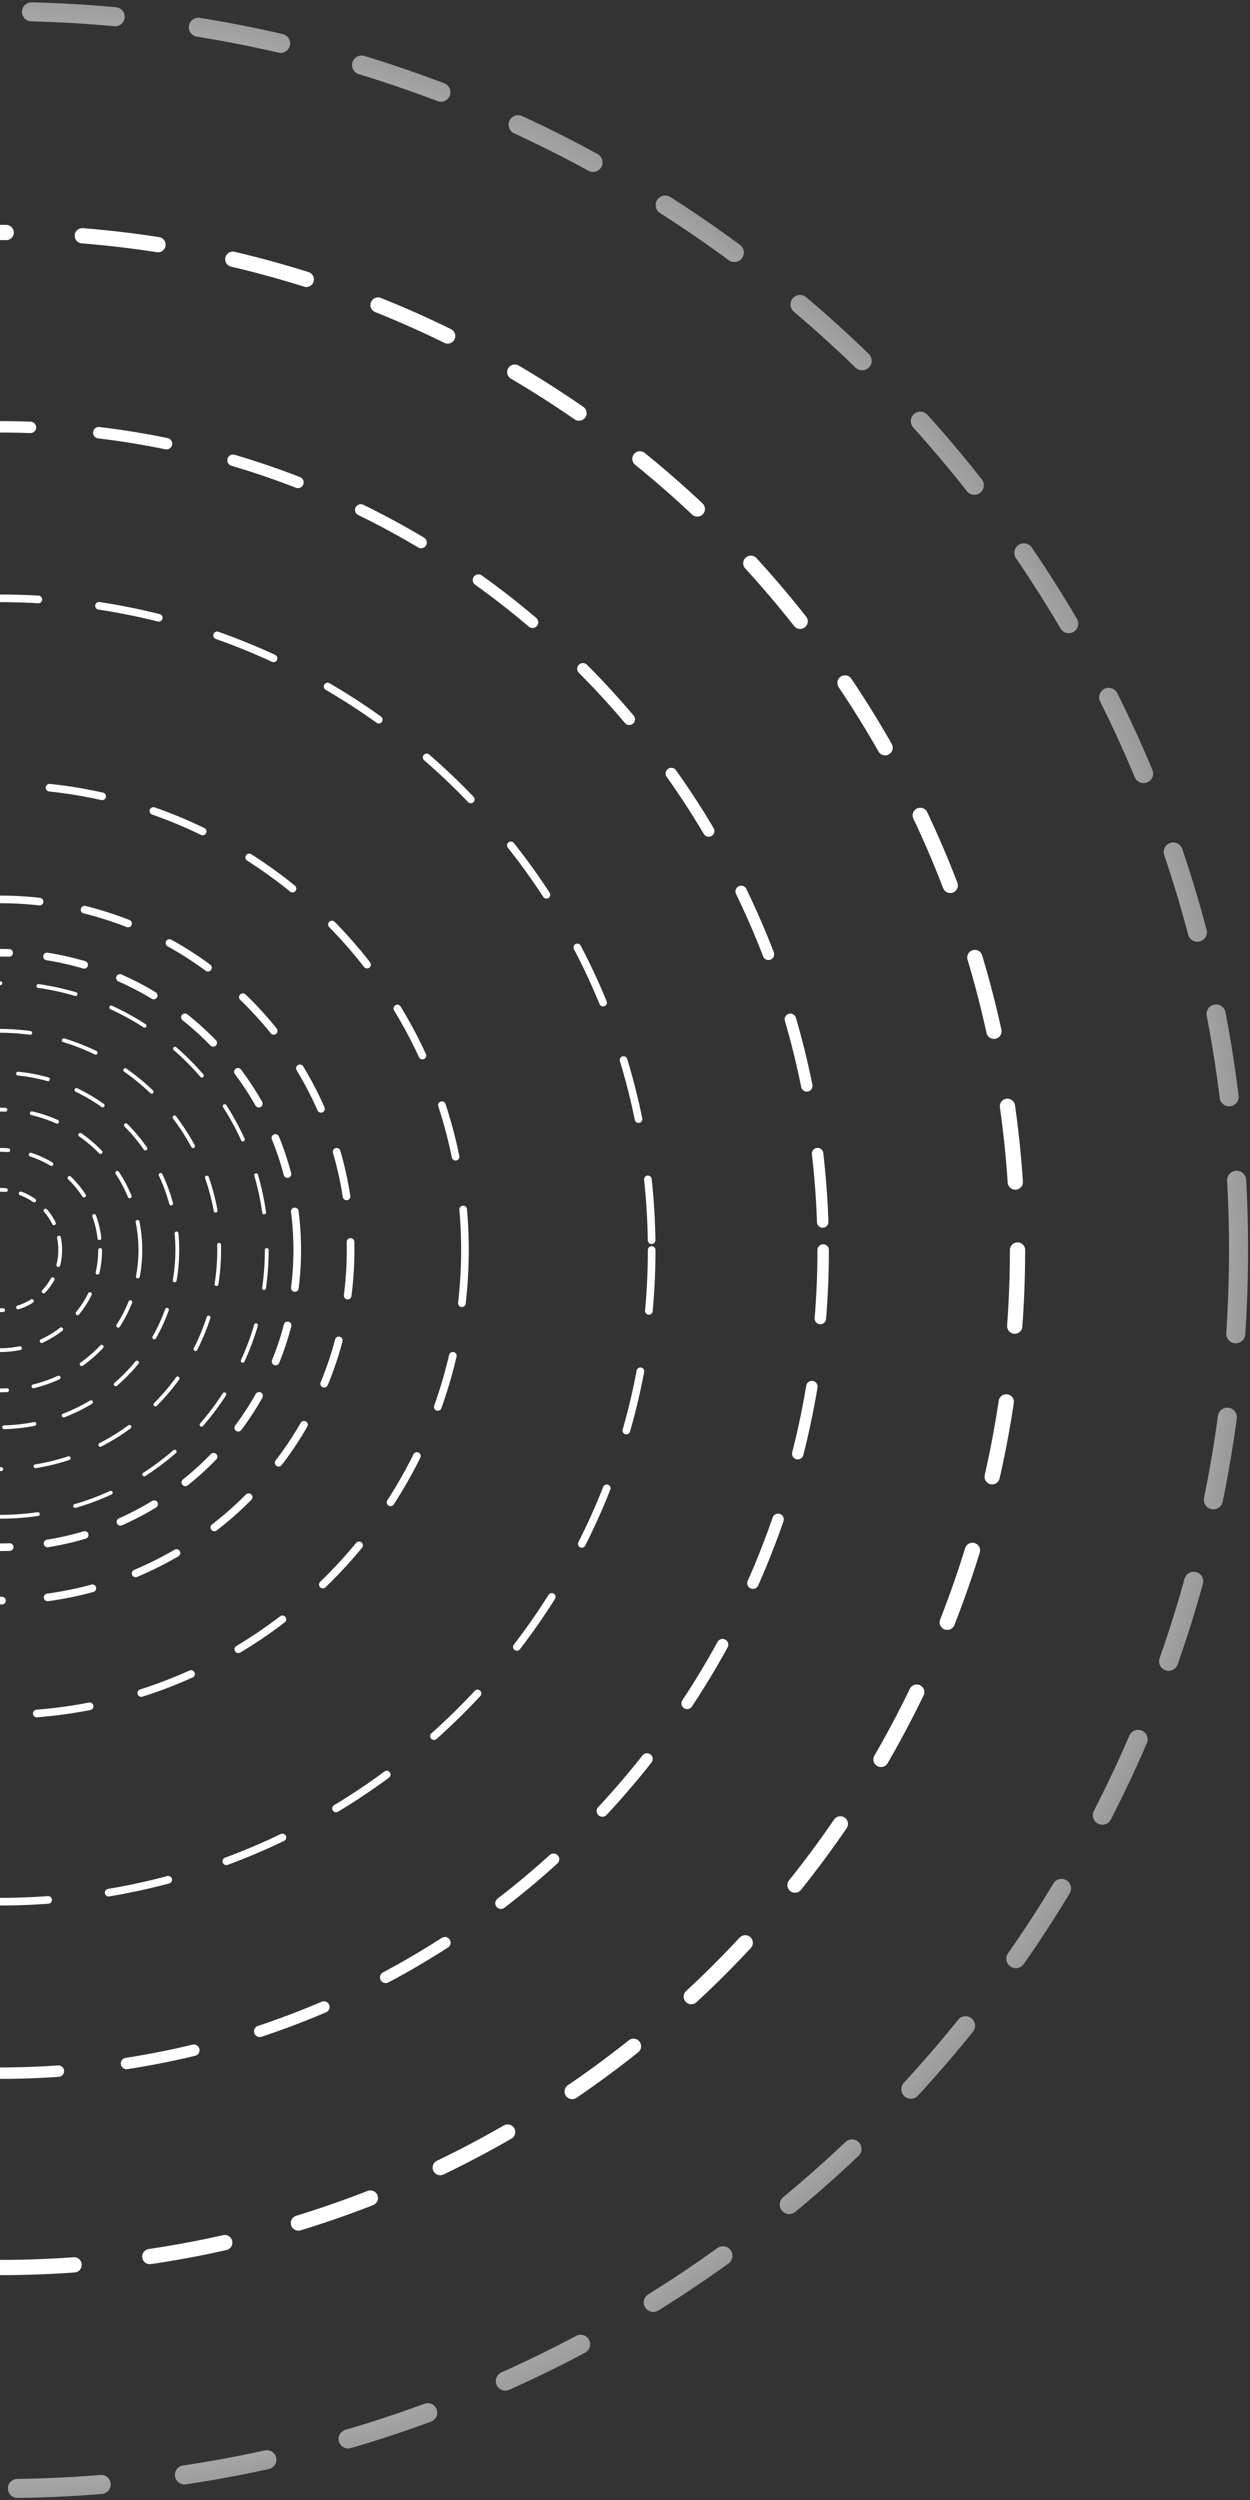 <svg width="328" height="656" viewBox="0 0 328 656" fill="none" xmlns="http://www.w3.org/2000/svg">
<rect x="0" y="0" width="328" height="656" fill="#333333" stroke="none"/>
<path d="M325 328C325 507.493 179.493 653 0 653C-179.493 653 -325 507.493 -325 328C-325 148.507 -179.493 3 0 3C179.493 3 325 148.507 325 328Z" stroke="url(#paint0_angular_10_24)" stroke-width="5" stroke-linecap="round" stroke-linejoin="round" stroke-dasharray="22 22"/>
<path d="M267 328C267 475.46 147.46 595 -4.29153e-06 595C-147.46 595 -267 475.46 -267 328C-267 180.54 -147.46 61 -4.29153e-06 61C147.46 61 267 180.54 267 328Z" stroke="url(#paint1_angular_10_24)" stroke-width="4" stroke-linecap="round" stroke-linejoin="round" stroke-dasharray="20 20"/>
<path d="M216 328C216 447.294 119.294 544 0 544C-119.294 544 -216 447.294 -216 328C-216 208.706 -119.294 112 0 112C119.294 112 216 208.706 216 328Z" stroke="url(#paint2_angular_10_24)" stroke-width="3" stroke-linecap="round" stroke-linejoin="round" stroke-dasharray="18 18"/>
<path d="M171 328C171 422.441 94.441 499 5.30481e-06 499C-94.441 499 -171 422.441 -171 328C-171 233.559 -94.441 157 5.30481e-06 157C94.441 157 171 233.559 171 328Z" stroke="url(#paint3_angular_10_24)" stroke-width="2" stroke-linecap="round" stroke-linejoin="round" stroke-dasharray="16 16"/>
<path d="M122 328C122 395.379 67.379 450 4.35114e-06 450C-67.379 450 -122 395.379 -122 328C-122 260.621 -67.379 206 4.35114e-06 206C67.379 206 122 260.621 122 328Z" stroke="url(#paint4_angular_10_24)" stroke-width="2" stroke-linecap="round" stroke-linejoin="round" stroke-dasharray="14 14"/>
<path d="M92 328C92 378.81 50.81 420 -3.54648e-06 420C-50.81 420 -92 378.81 -92 328C-92 277.19 -50.81 236 -3.54648e-06 236C50.81 236 92 277.19 92 328Z" stroke="url(#paint5_angular_10_24)" stroke-width="2" stroke-linecap="round" stroke-linejoin="round" stroke-dasharray="12 12"/>
<path d="M78 328C78 371.078 43.078 406 -1.74344e-06 406C-43.078 406 -78 371.078 -78 328C-78 284.922 -43.078 250 -1.74344e-06 250C43.078 250 78 284.922 78 328Z" stroke="url(#paint6_angular_10_24)" stroke-width="2" stroke-linecap="round" stroke-linejoin="round" stroke-dasharray="10 10"/>
<path d="M70 328C70 366.66 38.66 398 6.70552e-07 398C-38.66 398 -70 366.66 -70 328C-70 289.34 -38.66 258 6.70552e-07 258C38.66 258 70 289.34 70 328Z" stroke="url(#paint7_angular_10_24)" stroke-linecap="round" stroke-linejoin="round" stroke-dasharray="10 10"/>
<path d="M57.508 328C57.508 359.76 31.761 385.508 0 385.508C-31.761 385.508 -57.508 359.76 -57.508 328C-57.508 296.239 -31.761 270.492 0 270.492C31.761 270.492 57.508 296.239 57.508 328Z" stroke="url(#paint8_angular_10_24)" stroke-linecap="round" stroke-linejoin="round" stroke-dasharray="9 9"/>
<path d="M46.523 328C46.523 353.694 25.694 374.523 6.12438e-06 374.523C-25.694 374.523 -46.523 353.694 -46.523 328C-46.523 302.306 -25.694 281.477 6.12438e-06 281.477C25.694 281.477 46.523 302.306 46.523 328Z" stroke="url(#paint9_angular_10_24)" stroke-linecap="round" stroke-linejoin="round" stroke-dasharray="8 8"/>
<path d="M36.831 328C36.831 348.341 20.341 364.831 -4.25503e-05 364.831C-20.341 364.831 -36.831 348.341 -36.831 328C-36.831 307.659 -20.341 291.169 -4.25503e-05 291.169C20.341 291.169 36.831 307.659 36.831 328Z" stroke="url(#paint10_angular_10_24)" stroke-linecap="round" stroke-linejoin="round" stroke-dasharray="7 7"/>
<path d="M26.277 328C26.277 342.512 14.512 354.277 5.90831e-06 354.277C-14.512 354.277 -26.277 342.512 -26.277 328C-26.277 313.488 -14.512 301.723 5.90831e-06 301.723C14.512 301.723 26.277 313.488 26.277 328Z" stroke="url(#paint11_angular_10_24)" stroke-linecap="round" stroke-linejoin="round" stroke-dasharray="6 6"/>
<path d="M15.8 328C15.8 336.726 8.726 343.8 1.22823e-05 343.8C-8.726 343.8 -15.8 336.726 -15.8 328C-15.8 319.274 -8.726 312.2 1.22823e-05 312.2C8.726 312.2 15.8 319.274 15.8 328Z" stroke="url(#paint12_angular_10_24)" stroke-linecap="round" stroke-linejoin="round" stroke-dasharray="4 4"/>
<defs>
<radialGradient id="paint0_angular_10_24" cx="0" cy="0" r="1" gradientUnits="userSpaceOnUse" gradientTransform="translate(0 328) rotate(90) scale(325)">
<stop offset="0.807" stop-color="white"/>
<stop offset="1" stop-color="#999999"/>
</radialGradient>
<radialGradient id="paint1_angular_10_24" cx="0" cy="0" r="1" gradientUnits="userSpaceOnUse" gradientTransform="translate(0 328) rotate(90) scale(267)">
<stop offset="0.807" stop-color="white"/>
<stop offset="1" stop-color="white"/>
</radialGradient>
<radialGradient id="paint2_angular_10_24" cx="0" cy="0" r="1" gradientUnits="userSpaceOnUse" gradientTransform="translate(0 328) rotate(90) scale(216)">
<stop offset="0.807" stop-color="white"/>
<stop offset="1" stop-color="white"/>
</radialGradient>
<radialGradient id="paint3_angular_10_24" cx="0" cy="0" r="1" gradientUnits="userSpaceOnUse" gradientTransform="translate(0 328) rotate(90) scale(171)">
<stop offset="0.807" stop-color="white"/>
<stop offset="1" stop-color="white"/>
</radialGradient>
<radialGradient id="paint4_angular_10_24" cx="0" cy="0" r="1" gradientUnits="userSpaceOnUse" gradientTransform="translate(0 328) rotate(90) scale(122)">
<stop offset="0.807" stop-color="white"/>
<stop offset="1" stop-color="white"/>
</radialGradient>
<radialGradient id="paint5_angular_10_24" cx="0" cy="0" r="1" gradientUnits="userSpaceOnUse" gradientTransform="translate(0 328) rotate(90) scale(92)">
<stop offset="0.807" stop-color="white"/>
<stop offset="1" stop-color="white"/>
</radialGradient>
<radialGradient id="paint6_angular_10_24" cx="0" cy="0" r="1" gradientUnits="userSpaceOnUse" gradientTransform="translate(0 328) rotate(90) scale(78)">
<stop offset="0.807" stop-color="white"/>
<stop offset="1" stop-color="white"/>
</radialGradient>
<radialGradient id="paint7_angular_10_24" cx="0" cy="0" r="1" gradientUnits="userSpaceOnUse" gradientTransform="translate(0 328) rotate(90) scale(70)">
<stop offset="0.807" stop-color="white"/>
<stop offset="1" stop-color="white"/>
</radialGradient>
<radialGradient id="paint8_angular_10_24" cx="0" cy="0" r="1" gradientUnits="userSpaceOnUse" gradientTransform="translate(0 328) rotate(90) scale(57.508)">
<stop offset="0.807" stop-color="white"/>
<stop offset="1" stop-color="white"/>
</radialGradient>
<radialGradient id="paint9_angular_10_24" cx="0" cy="0" r="1" gradientUnits="userSpaceOnUse" gradientTransform="translate(3.8147e-06 328) rotate(90) scale(46.523)">
<stop offset="0.807" stop-color="white"/>
<stop offset="1" stop-color="white"/>
</radialGradient>
<radialGradient id="paint10_angular_10_24" cx="0" cy="0" r="1" gradientUnits="userSpaceOnUse" gradientTransform="translate(-4.19617e-05 328) rotate(90) scale(36.831)">
<stop offset="0.807" stop-color="white"/>
<stop offset="1" stop-color="white"/>
</radialGradient>
<radialGradient id="paint11_angular_10_24" cx="0" cy="0" r="1" gradientUnits="userSpaceOnUse" gradientTransform="translate(5.72205e-06 328) rotate(90) scale(26.277)">
<stop offset="0.807" stop-color="white"/>
<stop offset="1" stop-color="white"/>
</radialGradient>
<radialGradient id="paint12_angular_10_24" cx="0" cy="0" r="1" gradientUnits="userSpaceOnUse" gradientTransform="translate(1.23978e-05 328) rotate(90) scale(15.8)">
<stop offset="0.807" stop-color="white"/>
<stop offset="1" stop-color="white"/>
</radialGradient>
</defs>
</svg>
